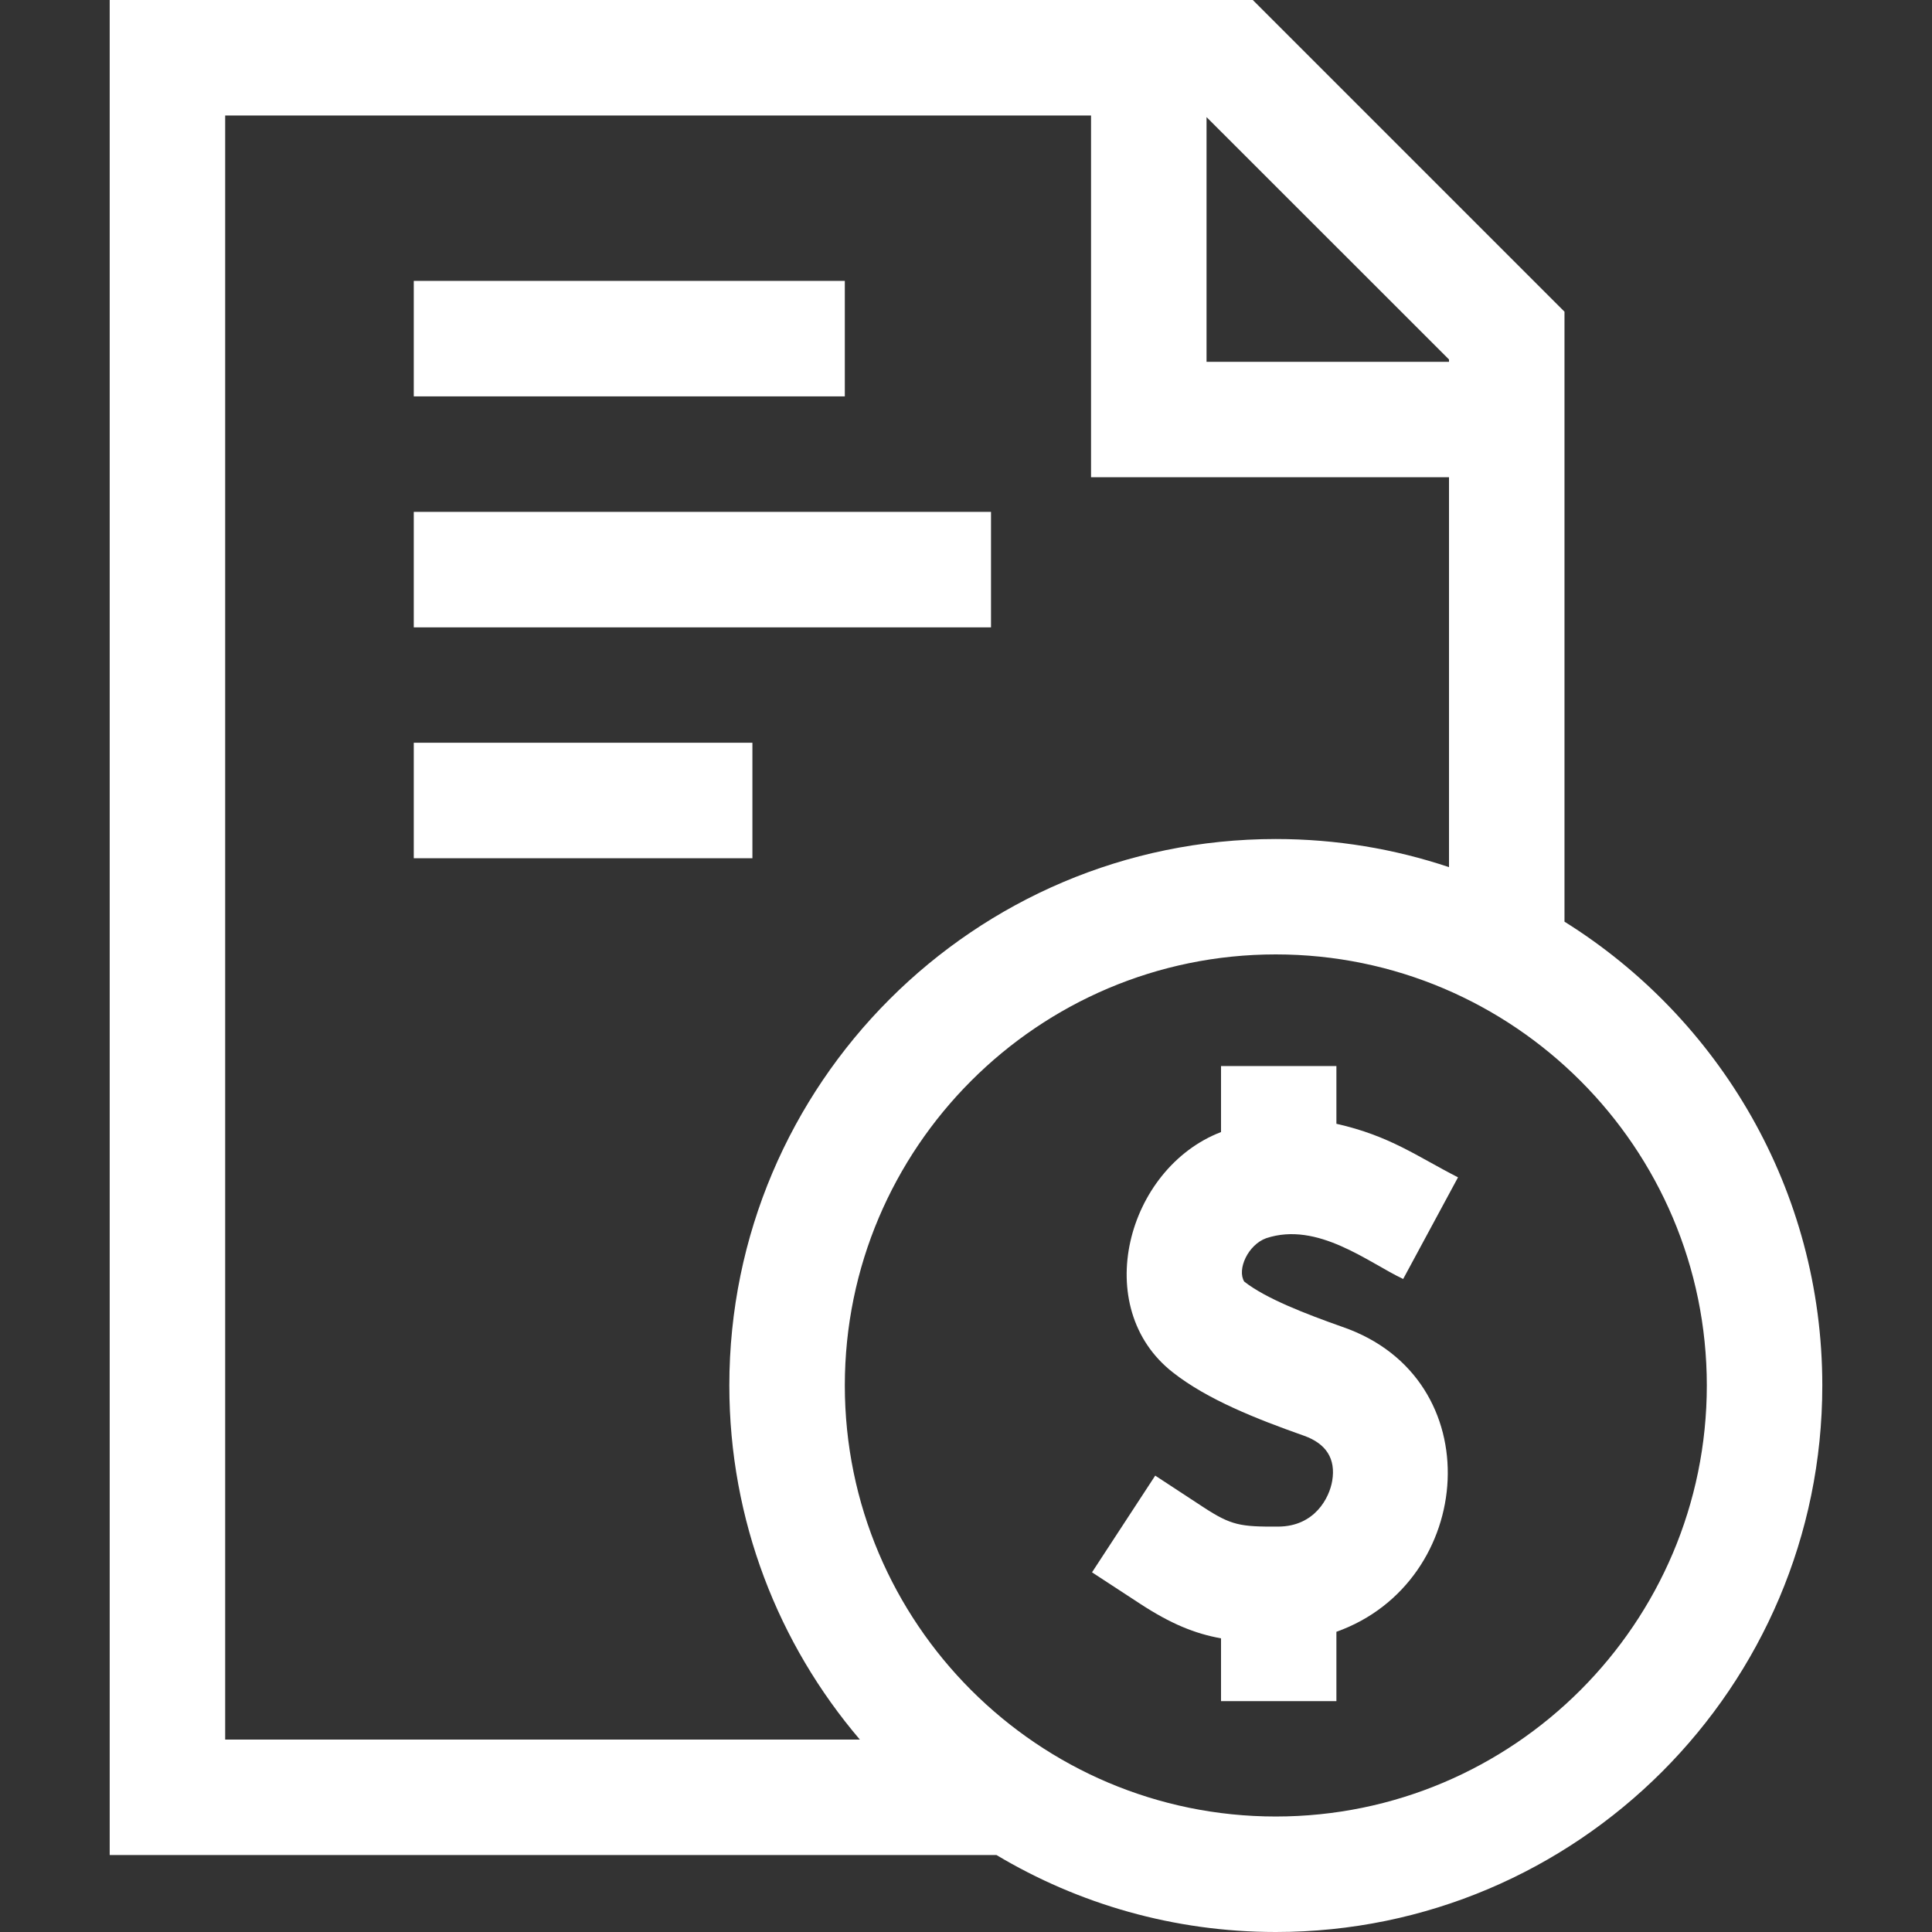 <svg width="18" height="18" viewBox="0 0 18 18" fill="none" xmlns="http://www.w3.org/2000/svg">
<rect x="0" y="0" width="18" height="18" fill="#333333" stroke="none"/>
<g clip-path="url(#clip0_3490_2030)">
<path d="M11.797 11.536C12.277 11.377 12.75 11.764 13.073 11.916L13.584 10.969C13.2 10.773 12.951 10.583 12.451 10.47V9.932H11.376V10.547C10.496 10.886 10.153 12.182 10.928 12.787C11.25 13.04 11.704 13.219 12.148 13.376C12.357 13.45 12.446 13.592 12.412 13.796C12.386 13.954 12.25 14.221 11.91 14.223C11.556 14.225 11.472 14.212 11.213 14.043L10.763 13.748L10.174 14.649L10.624 14.943C10.907 15.128 11.131 15.22 11.376 15.264V15.849H12.451V15.203C13.749 14.741 13.898 12.84 12.506 12.362C12.167 12.242 11.792 12.098 11.592 11.94C11.523 11.826 11.628 11.597 11.797 11.536Z" fill="white"/>
<path d="M14.576 8.587V2.904L11.672 0H1.022V17.283H9.284C10.046 17.738 10.936 18 11.886 18C14.694 18 16.978 15.716 16.978 12.908C16.978 11.087 16.017 9.487 14.576 8.587ZM13.5 3.349V3.371H11.241V1.091L13.5 3.349ZM2.098 1.076H10.165V4.446H13.5V8.079C12.993 7.909 12.45 7.817 11.886 7.817C9.079 7.817 6.795 10.101 6.795 12.908C6.795 14.166 7.253 15.318 8.011 16.207H2.098V1.076ZM11.886 16.924C9.672 16.924 7.871 15.123 7.871 12.908C7.871 10.694 9.672 8.892 11.886 8.892C14.101 8.892 15.902 10.694 15.902 12.908C15.902 15.123 14.101 16.924 11.886 16.924Z" fill="white"/>
<path d="M3.855 2.617H7.871V3.693H3.855V2.617ZM3.855 4.769H9.233V5.845H3.855V4.769ZM3.855 6.92H7.01V7.996H3.855V6.92Z" fill="white"/>
</g>
<defs>
<clipPath id="clip0_3490_2030">
<rect width="18" height="18" fill="white"/>
</clipPath>
</defs>
</svg>

